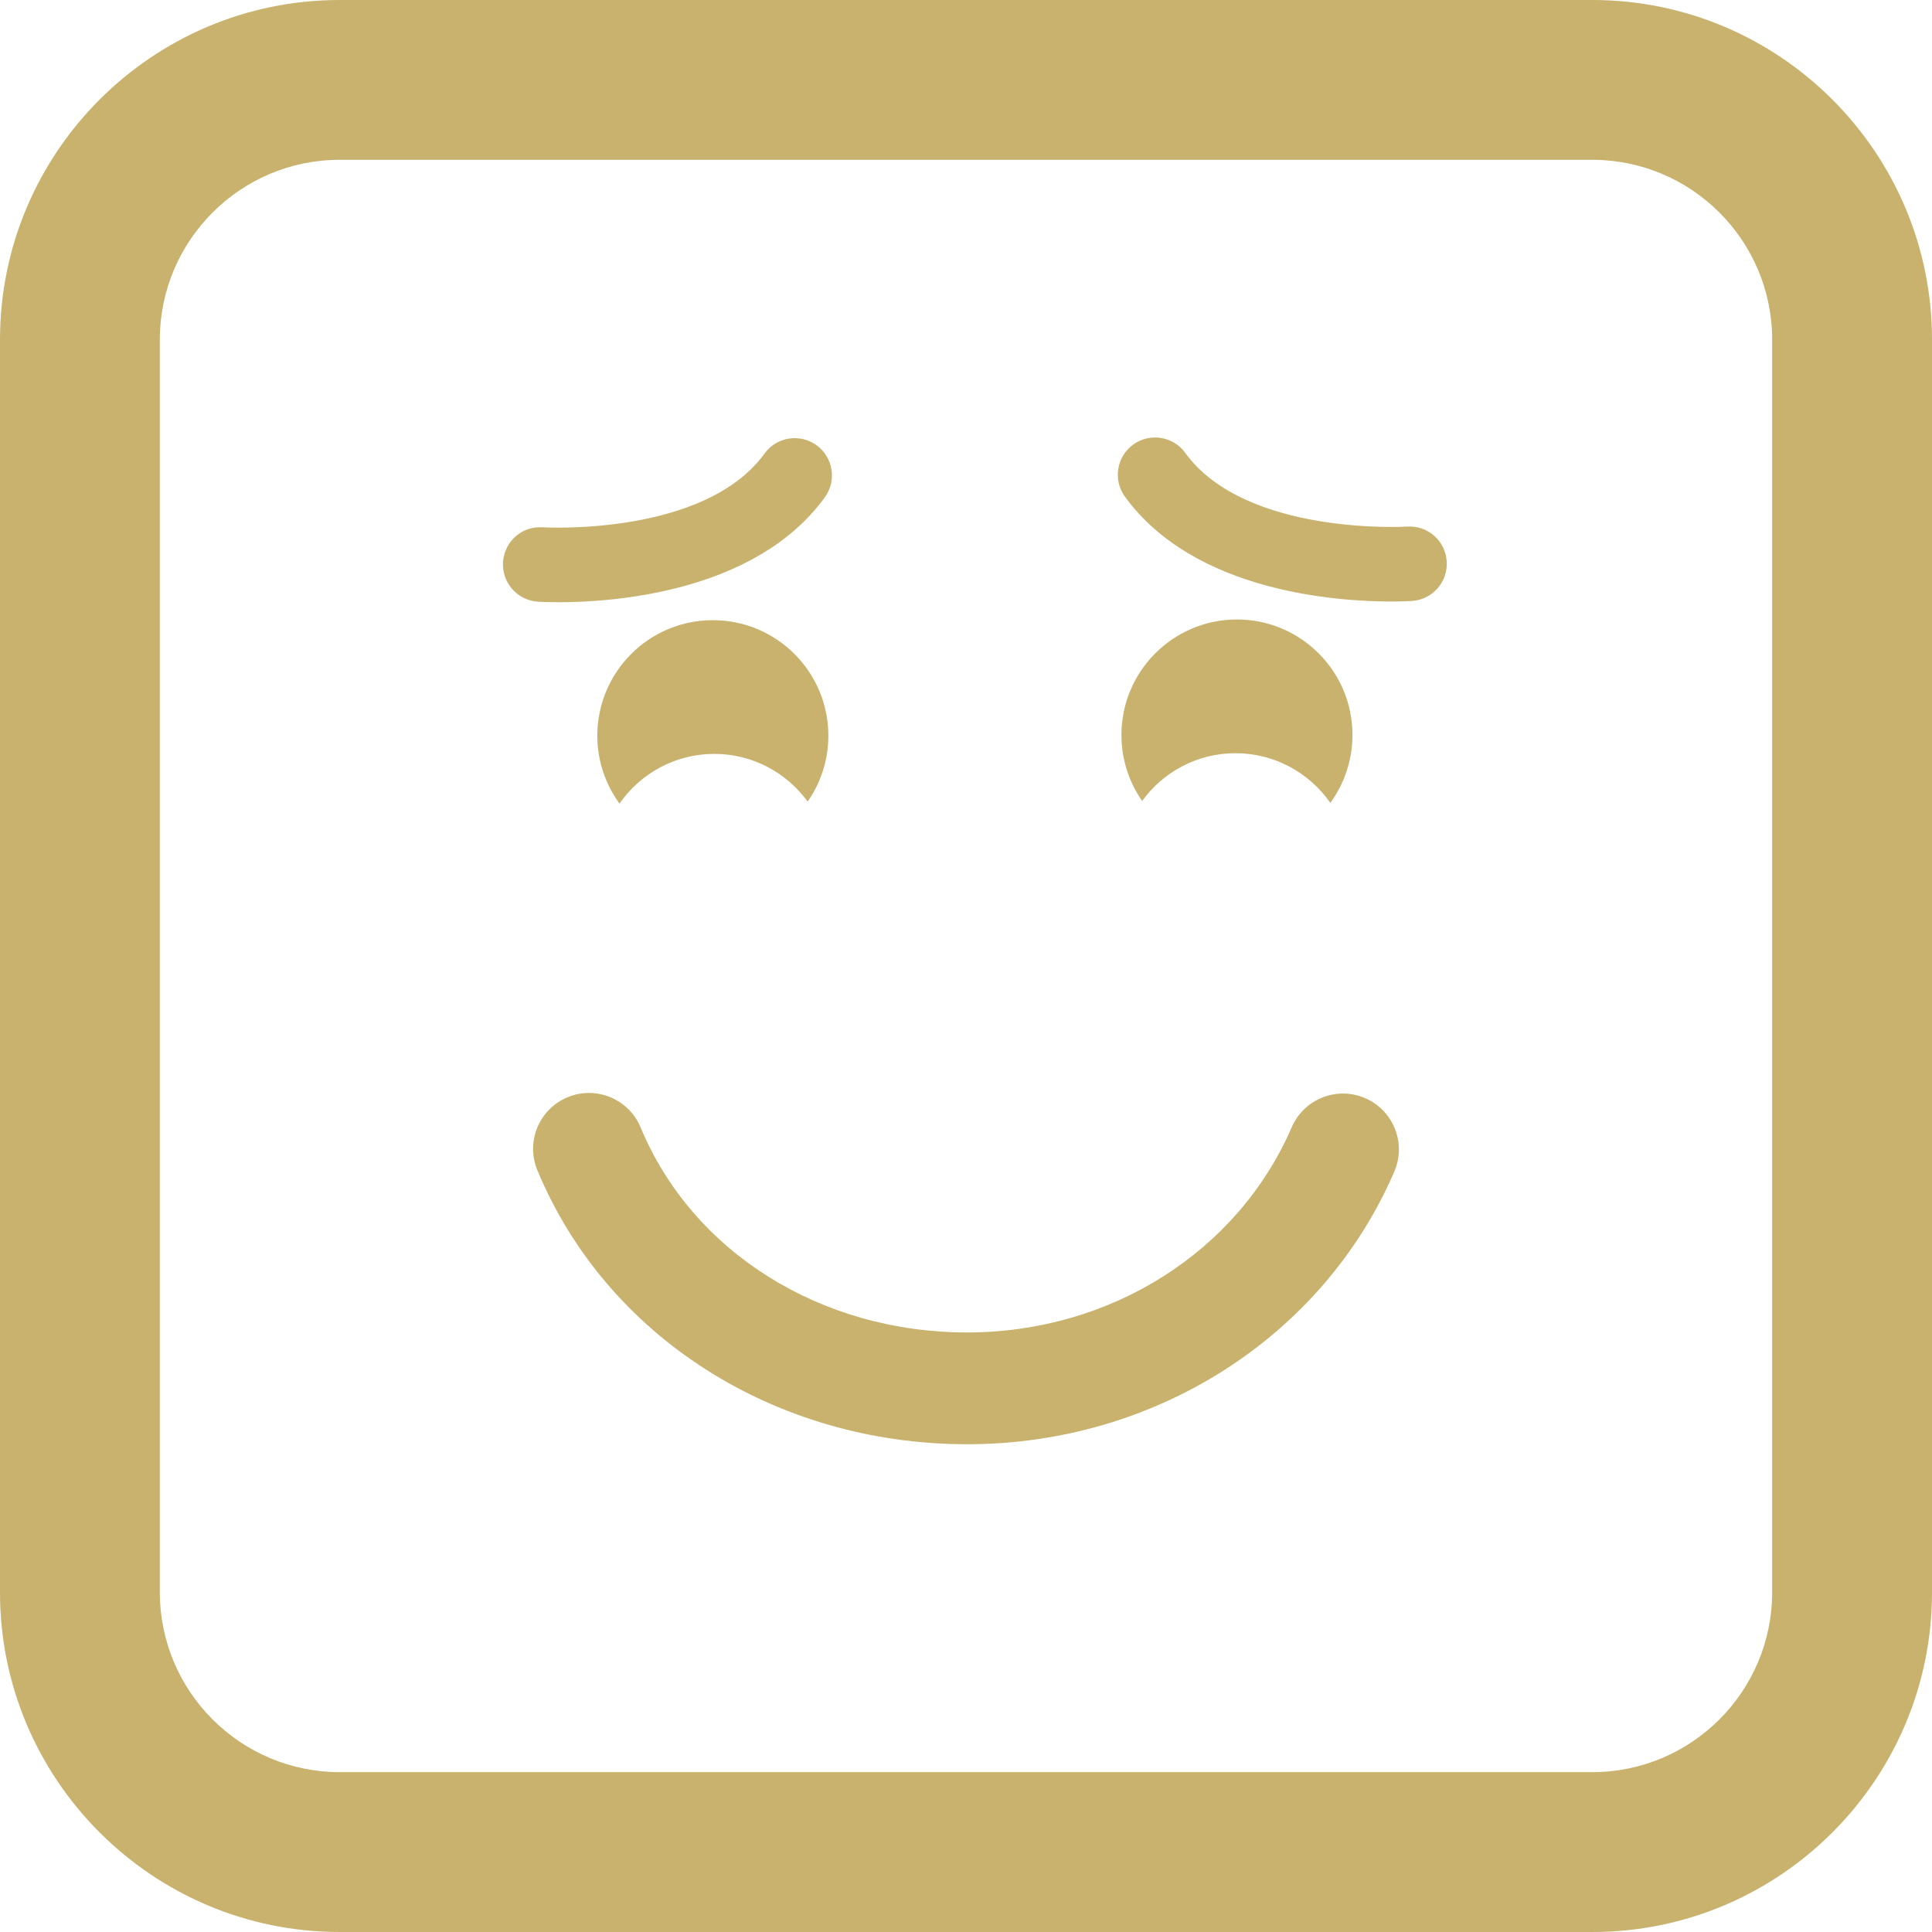 <!DOCTYPE svg PUBLIC "-//W3C//DTD SVG 1.1//EN" "http://www.w3.org/Graphics/SVG/1.1/DTD/svg11.dtd">
<!-- Uploaded to: SVG Repo, www.svgrepo.com, Transformed by: SVG Repo Mixer Tools -->
<svg fill="#c8b26d" version="1.1" id="Capa_1" xmlns="http://www.w3.org/2000/svg" xmlns:xlink="http://www.w3.org/1999/xlink" width="64px" height="64px" viewBox="0 0 103.695 103.695" xml:space="preserve">
<g id="SVGRepo_bgCarrier" stroke-width="0"/>
<g id="SVGRepo_tracerCarrier" stroke-linecap="round" stroke-linejoin="round"/>
<g id="SVGRepo_iconCarrier"> <g> <path d="M51.908,71.516c7.689,0,14.527-4.321,17.421-11.012c0.658-1.521,2.424-2.222,3.944-1.562 c1.521,0.658,2.22,2.424,1.562,3.945c-3.843,8.887-12.843,14.629-22.928,14.629c-10.301,0-19.354-5.771-23.064-14.703 c-0.636-1.529,0.089-3.285,1.62-3.922c0.376-0.156,0.766-0.23,1.15-0.23c1.176,0.001,2.292,0.697,2.771,1.852 C37.161,67.196,44.04,71.516,51.908,71.516z M26.999,30.164c0.073-1.101,1.01-1.938,2.125-1.863 c0.087,0.006,8.679,0.498,11.91-3.958c0.648-0.896,1.9-1.092,2.793-0.445c0.894,0.648,1.093,1.899,0.445,2.793 c-3.717,5.125-11.401,5.632-14.292,5.632c-0.636,0-1.039-0.024-1.119-0.03C27.76,32.219,26.926,31.266,26.999,30.164z M33.249,43.13c-0.744-1.023-1.189-2.279-1.189-3.643c0-3.424,2.777-6.201,6.2-6.201c3.424,0,6.2,2.777,6.2,6.201 c0,1.315-0.412,2.533-1.11,3.537c-1.127-1.549-2.949-2.561-5.011-2.561C36.23,40.464,34.369,41.521,33.249,43.13z M60.376,26.654 c-0.647-0.894-0.448-2.145,0.445-2.793c0.894-0.646,2.146-0.45,2.793,0.445c3.231,4.456,11.823,3.964,11.909,3.958 c1.117-0.074,2.053,0.763,2.125,1.863c0.074,1.102-0.76,2.055-1.862,2.128c-0.08,0.006-0.483,0.03-1.119,0.03 C71.777,32.285,64.094,31.779,60.376,26.654z M66.391,33.249c3.422,0,6.199,2.777,6.199,6.201c0,1.363-0.445,2.619-1.188,3.643 c-1.12-1.609-2.981-2.666-5.091-2.666c-2.062,0-3.883,1.012-5.01,2.561c-0.699-1.004-1.111-2.222-1.111-3.537 C60.189,36.027,62.967,33.249,66.391,33.249z M85.467,103.695H18.23C8.178,103.695,0,95.518,0,85.465V18.23 C0,8.177,8.178,0,18.23,0h67.235c10.053,0,18.23,8.178,18.23,18.23v67.235C103.696,95.518,95.518,103.695,85.467,103.695z M18.23,8.577c-5.321,0-9.651,4.33-9.651,9.652v67.234c0,5.322,4.33,9.652,9.651,9.652h67.235c5.321,0,9.651-4.33,9.651-9.652 V18.23c0-5.322-4.33-9.652-9.651-9.652L18.23,8.577L18.23,8.577z"/> </g> </g>
</svg>